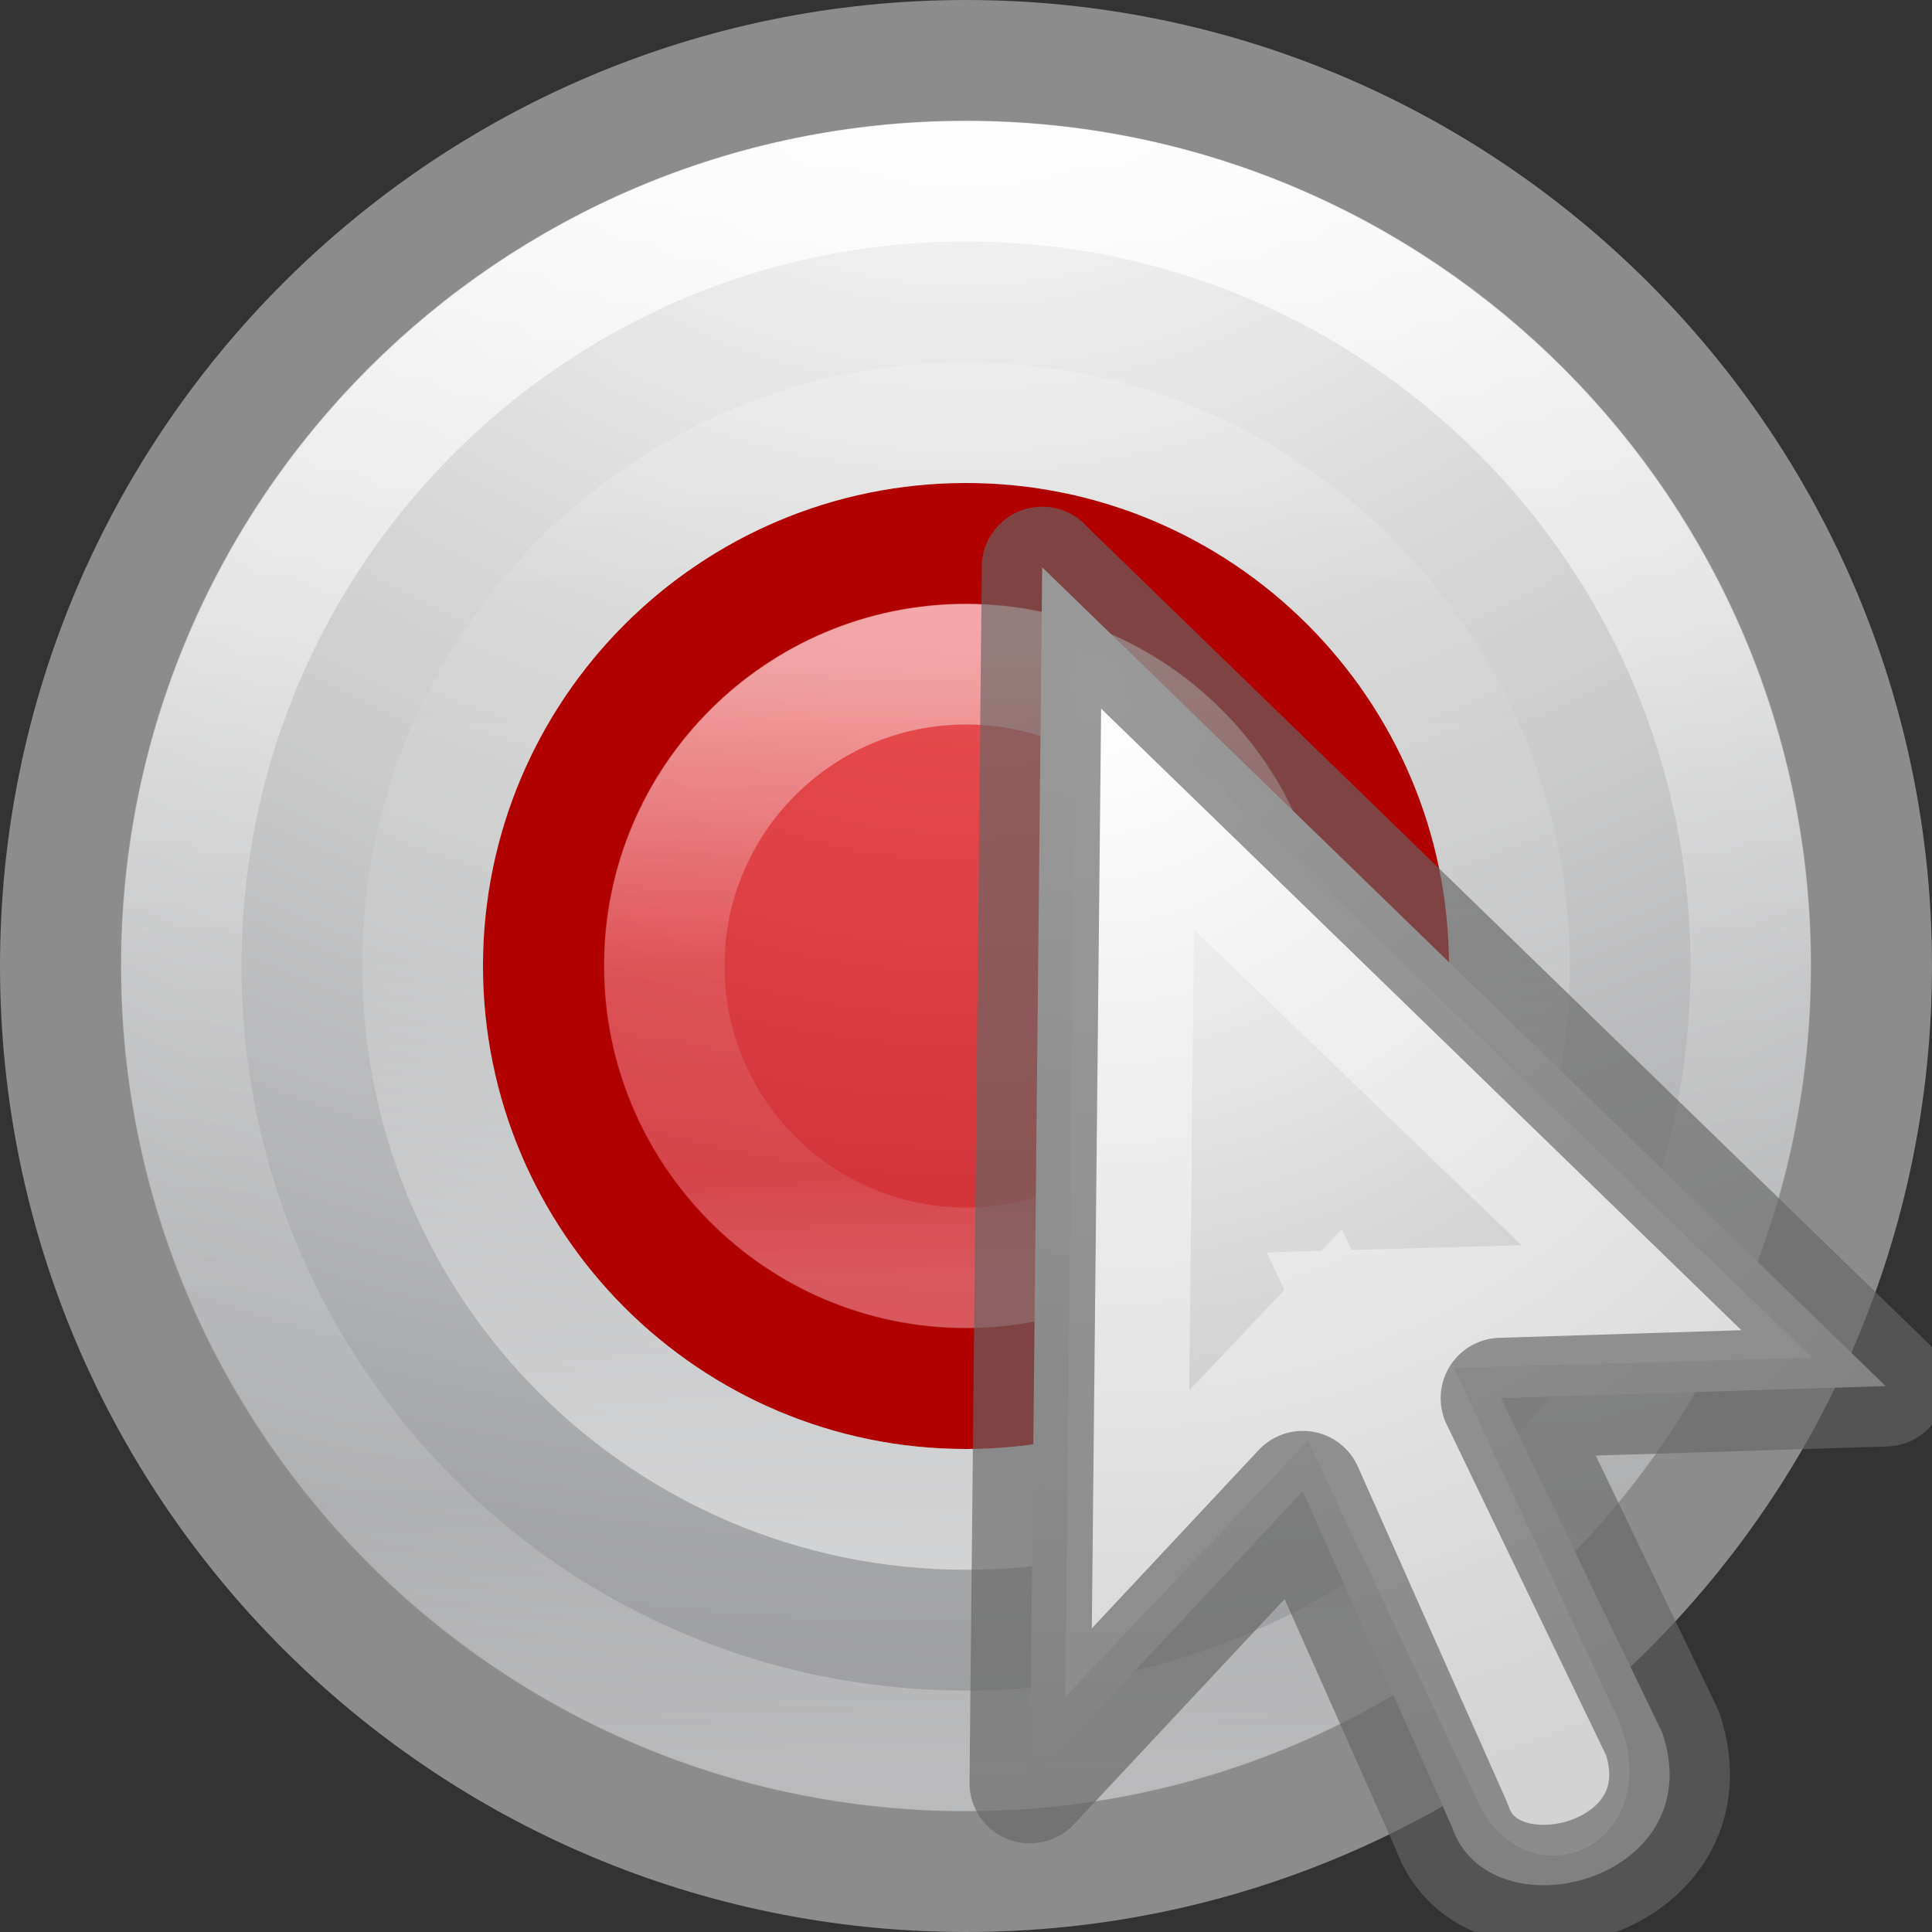 <svg xmlns="http://www.w3.org/2000/svg" xmlns:xlink="http://www.w3.org/1999/xlink" height="16" width="16"><rect width="100%" height="100%" fill="#333333" stroke="none"/><defs><radialGradient id="g" gradientUnits="userSpaceOnUse" cy="24.149" cx="17.814" gradientTransform="matrix(-1.087 0 0 1.042 28.45 -19.52)" r="9.125"><stop offset="0" stop-color="#fff"/><stop offset="1" stop-color="#b6b6b6"/></radialGradient></defs><linearGradient id="e" gradientUnits="userSpaceOnUse" x1="7.814" x2="7.814" xlink:href="#a" y1="1.282" y2="14.67"/><linearGradient id="d" gradientTransform="matrix(.243 0 0 -.243 -9.45 14.168)" gradientUnits="userSpaceOnUse" x1="71.204" x2="71.204" xlink:href="#a" y1="6.238" y2="44.341"/><radialGradient id="c" cx="23.896" cy="3.99" gradientTransform="matrix(0 .41 -.542 0 10.16 -5.57)" gradientUnits="userSpaceOnUse" r="20.397"><stop offset="0" stop-color="#ed5353"/><stop offset="1" stop-color="#c6262e"/></radialGradient><radialGradient id="b" cx="23.896" cy="3.99" gradientTransform="matrix(0 .88 -1.161 0 12.633 -21.084)" gradientUnits="userSpaceOnUse" r="20.397"><stop offset="0" stop-color="#fff"/><stop offset=".262" stop-color="#ddd"/><stop offset=".661" stop-color="#abacae"/><stop offset="1" stop-color="#89898b"/></radialGradient><linearGradient id="a"><stop offset="0" stop-color="#fff"/><stop offset=".508" stop-color="#fff" stop-opacity=".235"/><stop offset=".835" stop-color="#fff" stop-opacity=".157"/><stop offset="1" stop-color="#fff" stop-opacity=".392"/></linearGradient><linearGradient id="f" gradientUnits="userSpaceOnUse" x1="7.928" x2="7.928" xlink:href="#a" y1="5.416" y2="10.565"/><g stroke-linecap="round" stroke-linejoin="round"><path d="M8 .502C3.863.502.502 3.862.502 8c0 4.137 3.36 7.498 7.498 7.498 4.137 0 7.498-3.36 7.498-7.498 0-4.137-3.36-7.498-7.498-7.498z" fill="url(#b)" stroke="#8c8c8c" stroke-width="1.004"/><path d="M8 4.502C6.07 4.502 4.502 6.07 4.502 8S6.07 11.498 8 11.498c1.93 0 3.498-1.568 3.498-3.498S9.93 4.502 8 4.502z" fill="url(#c)" stroke="#b10000" stroke-width="1.004"/><g fill="none"><path d="M12.5 8c0-2.485-2.015-4.5-4.5-4.5S3.5 5.515 3.5 8s2.015 4.5 4.5 4.5 4.5-2.015 4.5-4.5z" opacity=".5" stroke="url(#d)"/><path d="M14.5 8c0 3.59-2.91 6.5-6.5 6.5S1.5 11.59 1.5 8 4.41 1.5 8 1.5s6.5 2.91 6.5 6.5z" opacity=".8" stroke="url(#e)"/><path d="M10.5 8c0 1.38-1.12 2.5-2.5 2.5S5.5 9.38 5.5 8 6.62 5.5 8 5.5s2.5 1.12 2.5 2.5z" opacity=".5" stroke="url(#f)"/></g></g><path d="M8.63 4.697l6.986 6.782-3.185.1 1.337 2.775c.41 1.233-1.438 1.695-1.746.77l-1.233-2.774-2.26 2.416.102-10.07z" fill="url(#g)" fill-rule="evenodd"/><path d="M9.4 6.533l4.404 4.245-2.538.072 1.627 3.484c.267.47-.063.75-.224.324l-1.697-3.602-1.636 1.727.064-6.25z" opacity=".4" fill="none" stroke="#fff"/><path d="M8.63 4.697l6.986 6.782-3.185.1 1.337 2.775c.41 1.233-1.438 1.695-1.746.77l-1.233-2.774-2.26 2.416.102-10.07z" opacity=".66" fill="none" stroke="#666" stroke-linejoin="round"/></svg>